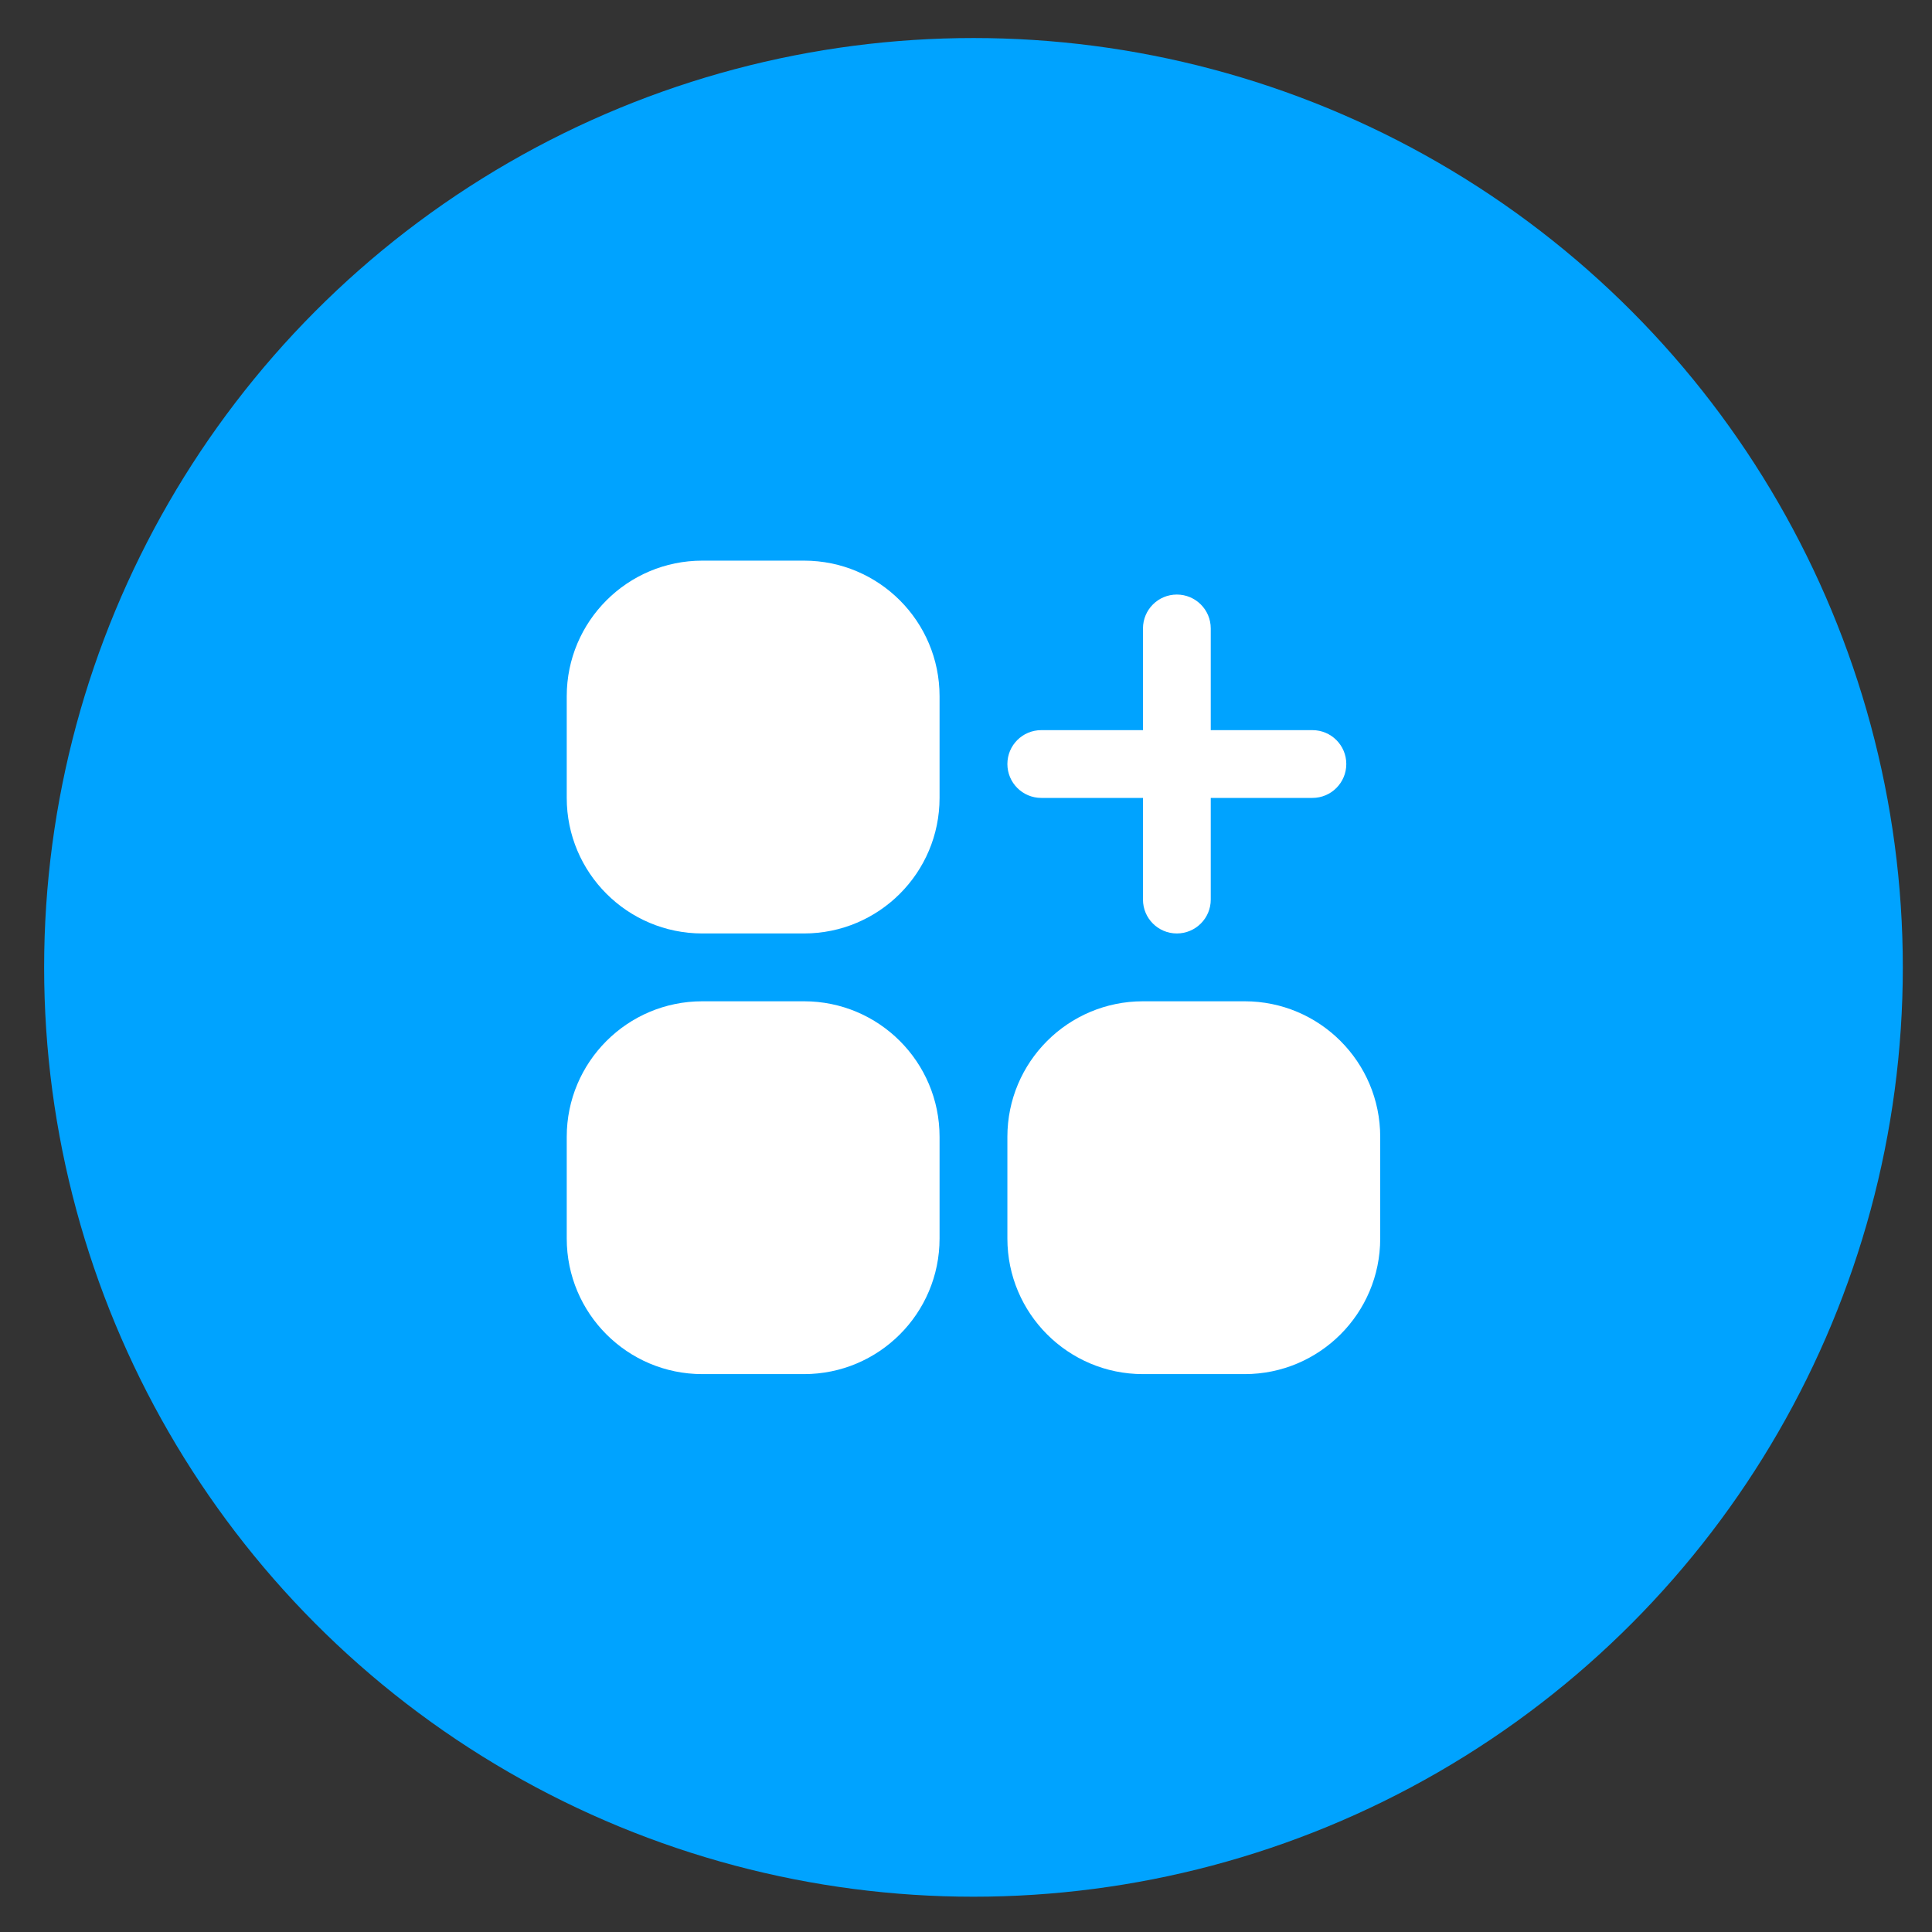 <svg width="38" height="38" viewBox="0 0 38 38" fill="none" xmlns="http://www.w3.org/2000/svg">
<rect x="0" y="0" width="38" height="38" fill="#333333" stroke="none"/>
<circle cx="19.147" cy="19.027" r="18.279" fill="#00A3FF"/>
<g clip-path="url(#clip0_5_2583)">
<path d="M13.814 11.027H15.814C17.287 11.027 18.48 12.221 18.48 13.694V15.694C18.48 17.166 17.287 18.36 15.814 18.36H13.814C12.341 18.36 11.147 17.166 11.147 15.694V13.694C11.147 12.221 12.341 11.027 13.814 11.027Z" fill="white"/>
<path d="M13.814 19.694H15.814C17.287 19.694 18.48 20.888 18.48 22.36V24.36C18.48 25.833 17.287 27.027 15.814 27.027H13.814C12.341 27.027 11.147 25.833 11.147 24.36V22.36C11.147 20.888 12.341 19.694 13.814 19.694Z" fill="white"/>
<path d="M22.481 19.694H24.481C25.953 19.694 27.147 20.888 27.147 22.36V24.36C27.147 25.833 25.953 27.027 24.481 27.027H22.481C21.008 27.027 19.814 25.833 19.814 24.36V22.36C19.814 20.888 21.008 19.694 22.481 19.694Z" fill="white"/>
<path d="M20.481 15.694H22.481V17.694C22.481 18.062 22.779 18.36 23.147 18.36C23.515 18.36 23.814 18.062 23.814 17.694V15.694H25.814C26.182 15.694 26.48 15.395 26.48 15.027C26.48 14.659 26.182 14.361 25.814 14.361H23.814V12.361C23.814 11.992 23.515 11.694 23.147 11.694C22.779 11.694 22.481 11.992 22.481 12.361V14.361H20.481C20.112 14.361 19.814 14.659 19.814 15.027C19.814 15.395 20.112 15.694 20.481 15.694Z" fill="white"/>
</g>
<defs>
<clipPath id="clip0_5_2583">
<rect width="16" height="16" fill="white" transform="translate(11.147 11.027)"/>
</clipPath>
</defs>
</svg>
